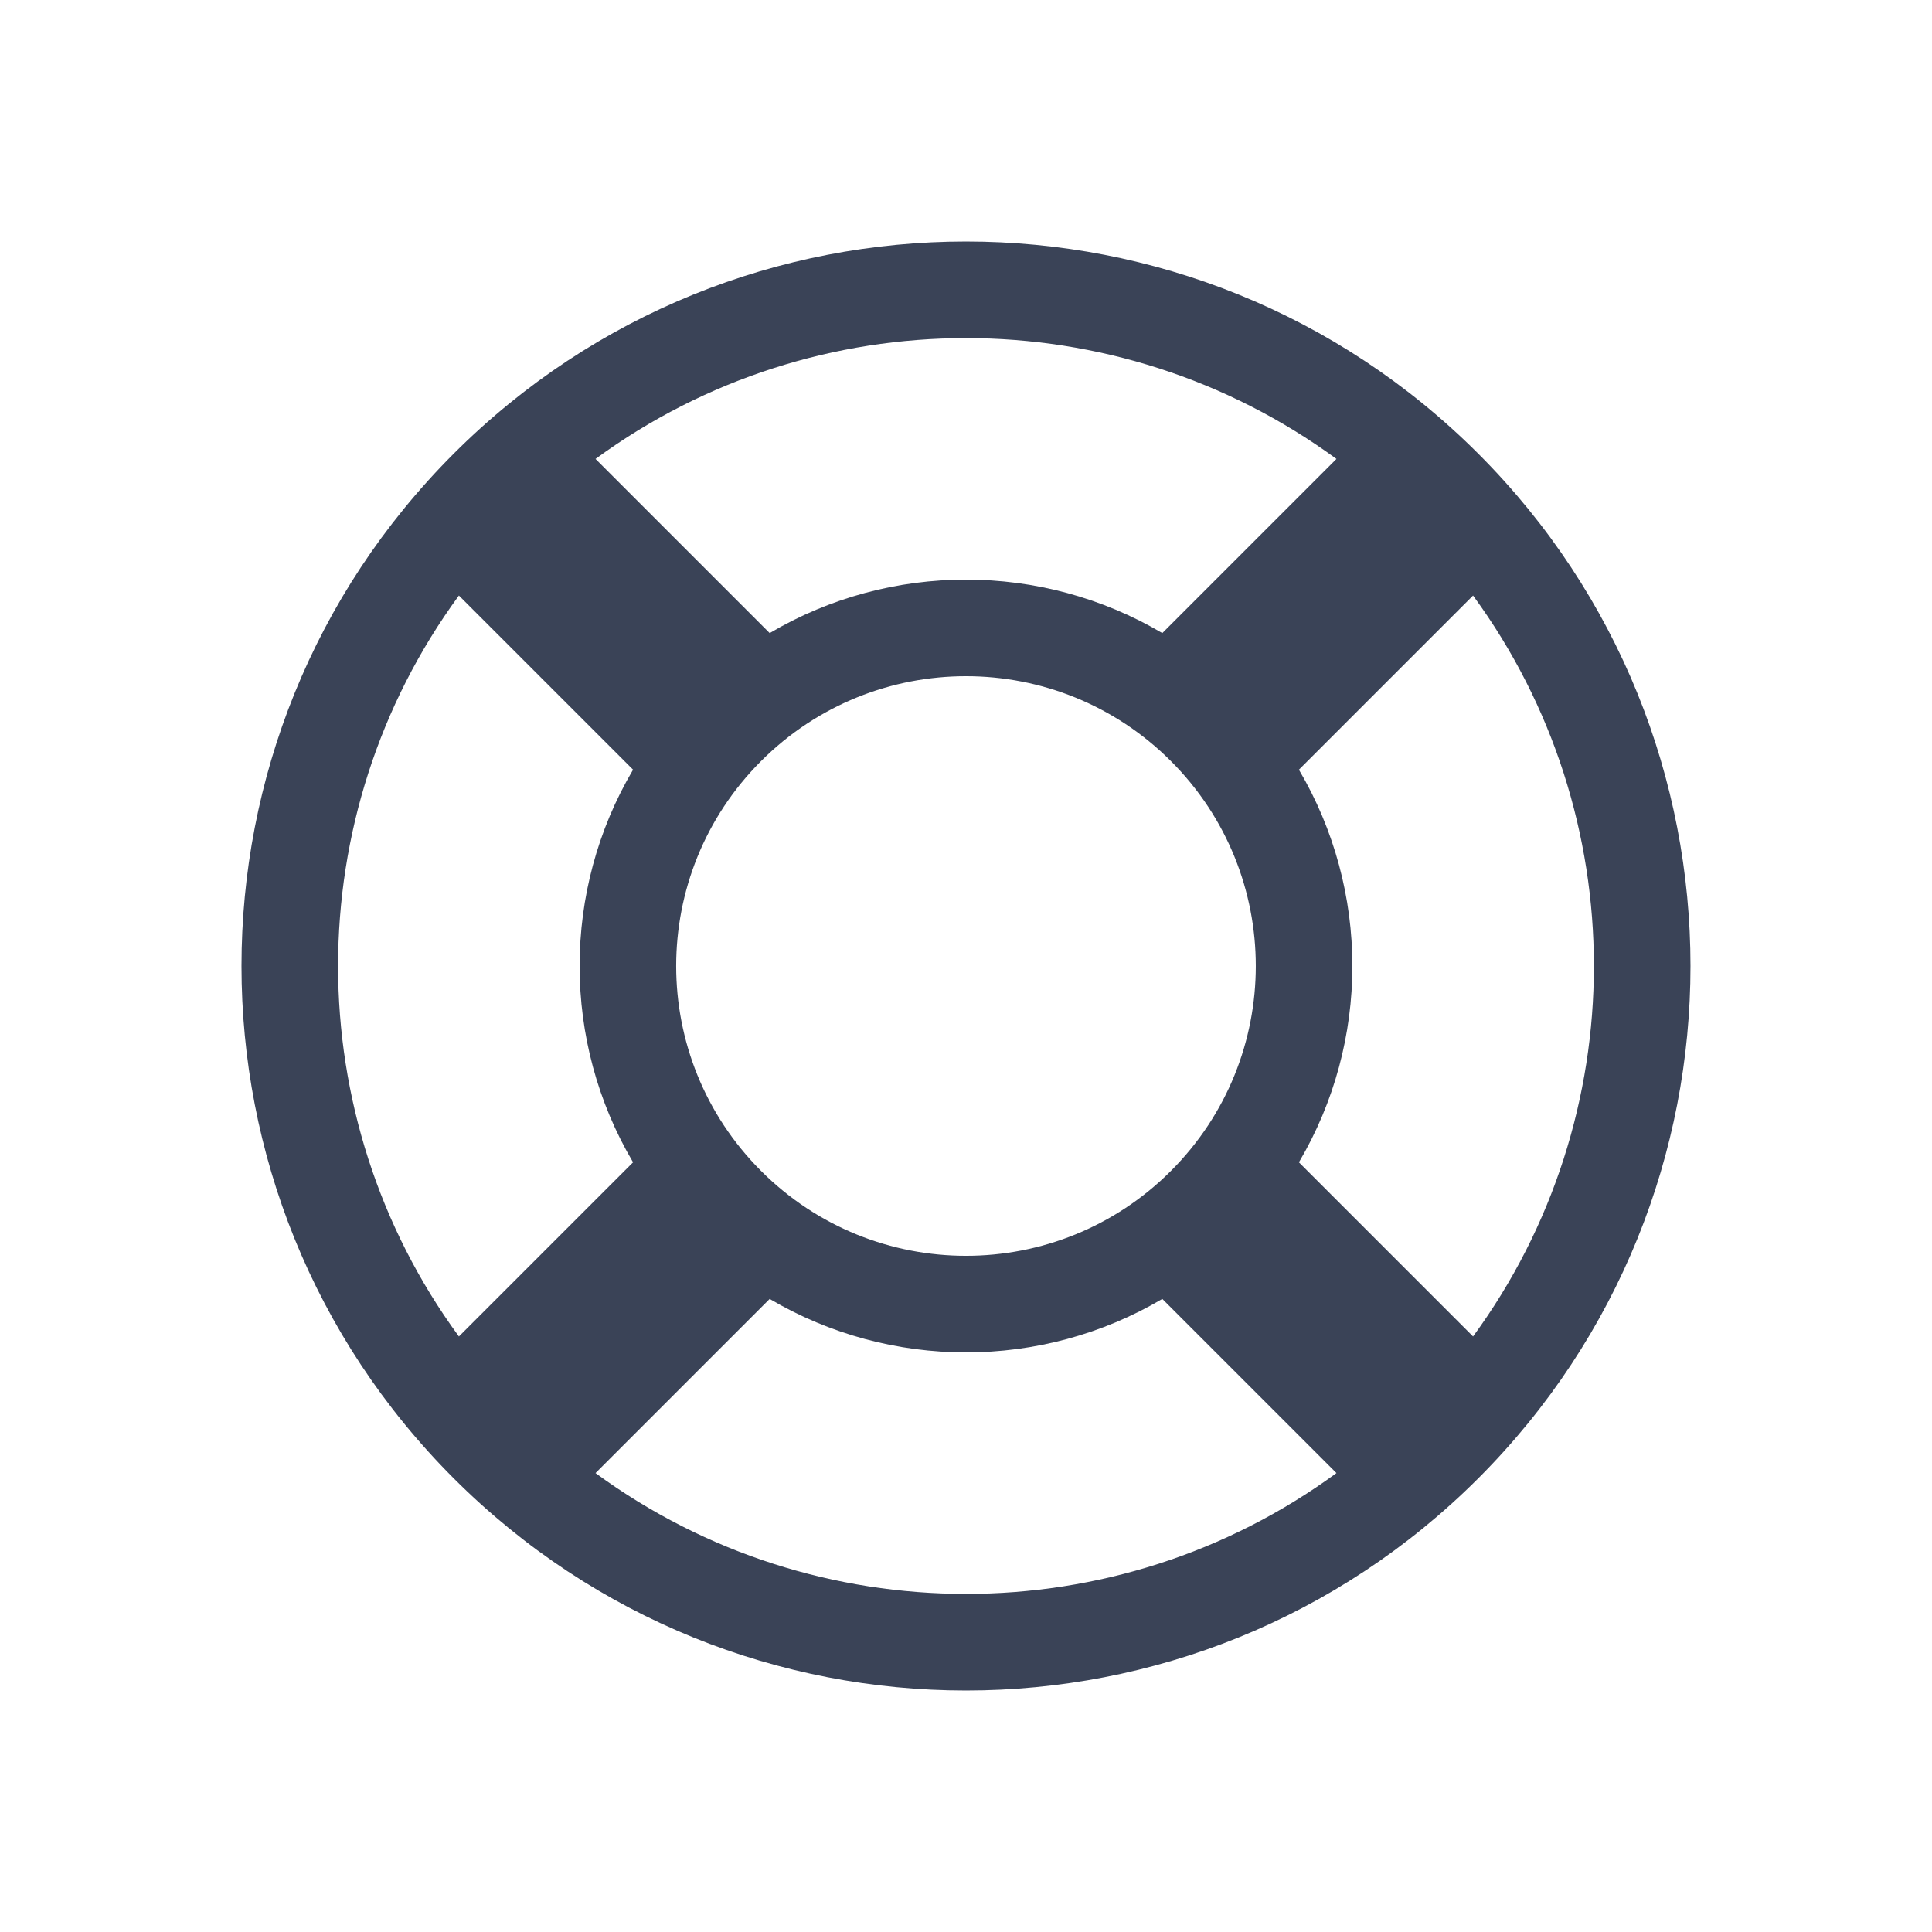 <svg xmlns="http://www.w3.org/2000/svg" viewBox="0 0 40 40" x="0px" y="0px"><path fill="#3a4357" fill-rule="evenodd" d="M262.252,24 L257.153,24 C258.014,29.578 262.422,33.986 268,34.847 L268,29.748 C265.189,29.024 262.976,26.811 262.252,24 Z M277.748,24 C277.024,26.811 274.811,29.024 272,29.748 L272,34.847 C277.578,33.986 281.986,29.578 282.847,24 L277.748,24 Z M262.252,20 C262.976,17.189 265.189,14.976 268,14.252 L268,9.153 C262.422,10.014 258.014,14.422 257.153,20 L262.252,20 Z M277.748,20 L282.847,20 C281.986,14.422 277.578,10.014 272,9.153 L272,14.252 C274.811,14.976 277.024,17.189 277.748,20 Z M270,37 C261.716,37 255,30.284 255,22 C255,13.716 261.716,7 270,7 C278.284,7 285,13.716 285,22 C285,30.284 278.284,37 270,37 Z M270,28 C273.314,28 276,25.314 276,22 C276,18.686 273.314,16 270,16 C266.686,16 264,18.686 264,22 C264,25.314 266.686,28 270,28 Z" transform="rotate(45 147.414 -280.777)"/></svg>